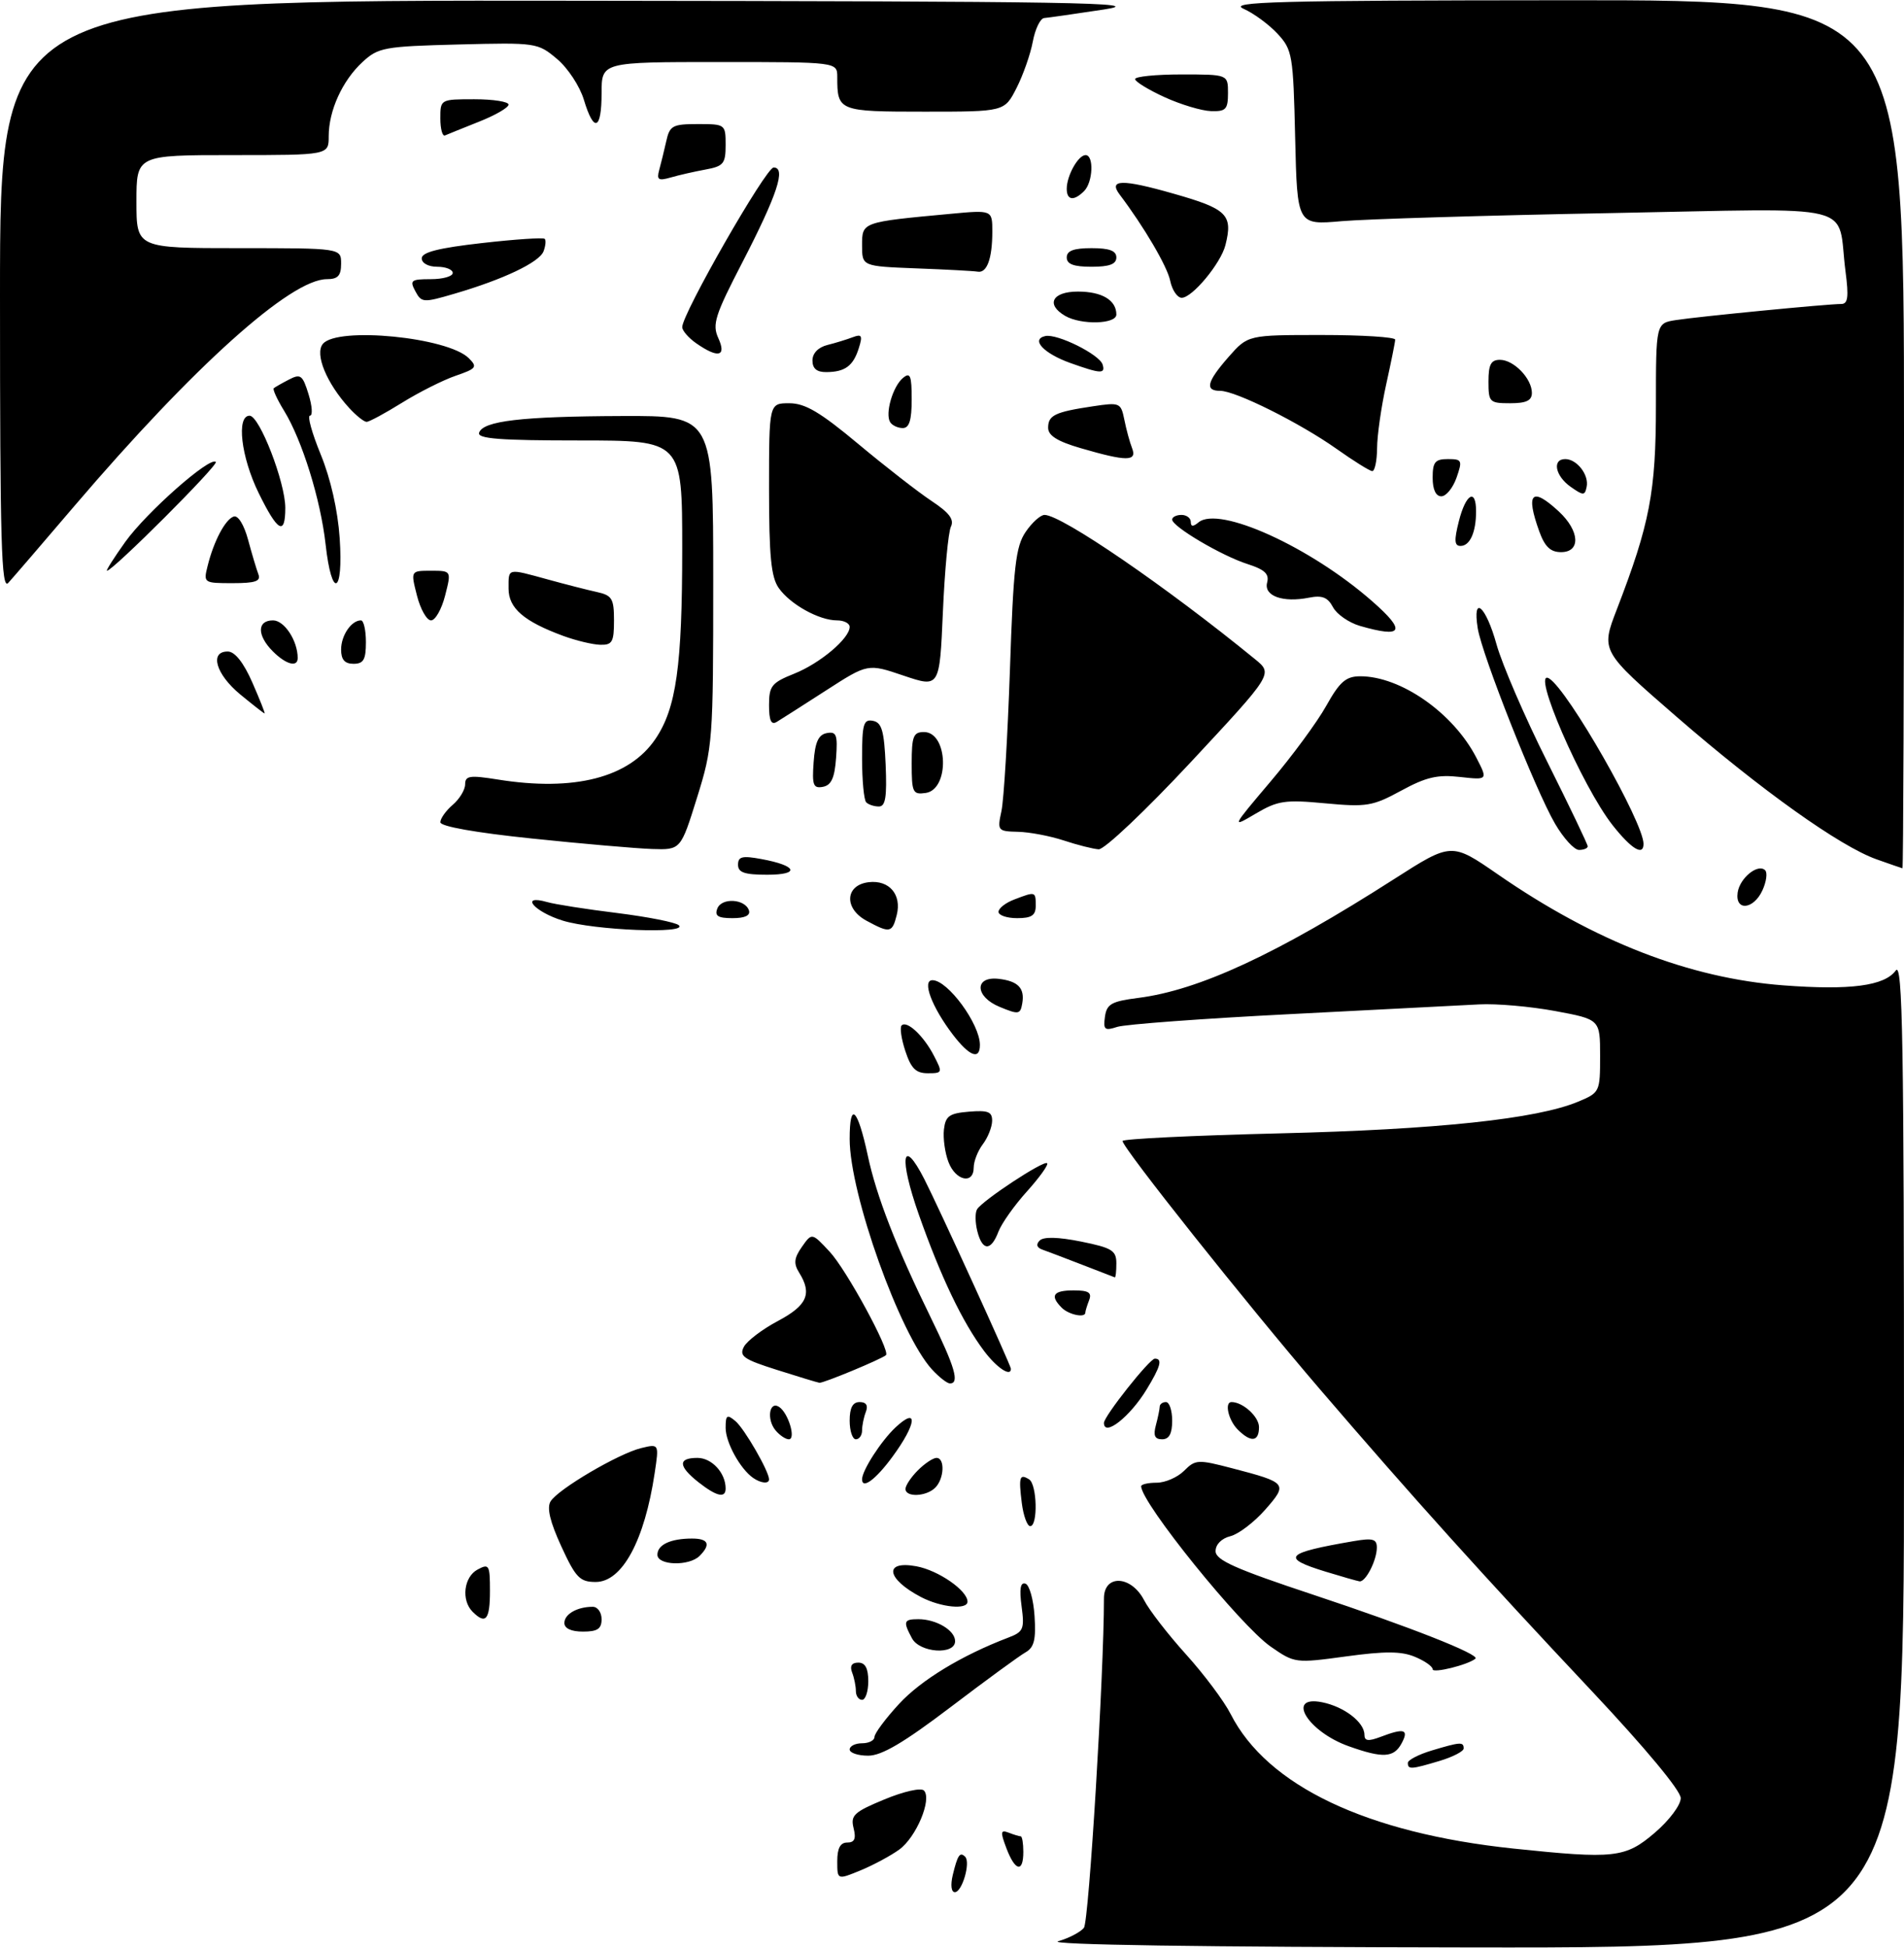 <?xml version="1.0" encoding="UTF-8" standalone="no"?>
<!DOCTYPE svg PUBLIC "-//W3C//DTD SVG 1.1//EN" "http://www.w3.org/Graphics/SVG/1.1/DTD/svg11.dtd" >
<svg xmlns="http://www.w3.org/2000/svg" xmlns:xlink="http://www.w3.org/1999/xlink" version="1.1" viewBox="0 0 307 314">
 <g >
 <path fill="currentColor"
d=" M 170.62 312.91 C 172.34 312.42 174.21 311.44 174.77 310.75 C 175.57 309.76 178.00 269.88 178.00 257.65 C 178.00 253.73 182.39 253.93 184.47 257.93 C 185.30 259.55 188.35 263.48 191.24 266.68 C 194.13 269.88 197.37 274.20 198.43 276.29 C 204.31 287.85 220.35 295.48 244.00 297.97 C 260.33 299.68 262.07 299.49 266.82 295.42 C 269.15 293.43 271.00 290.96 271.00 289.84 C 271.00 288.63 265.30 281.78 256.74 272.67 C 239.00 253.81 227.76 241.33 212.88 224.00 C 200.95 210.10 181.00 185.02 181.00 183.92 C 181.00 183.58 192.36 183.03 206.25 182.69 C 231.67 182.08 247.79 180.37 254.46 177.58 C 257.95 176.12 258.00 176.01 258.00 170.21 C 258.00 164.32 258.00 164.32 250.75 162.97 C 246.76 162.23 241.25 161.75 238.50 161.90 C 235.75 162.04 222.03 162.75 208.00 163.47 C 193.97 164.18 181.45 165.11 180.16 165.52 C 178.11 166.19 177.87 165.99 178.16 163.89 C 178.45 161.84 179.21 161.41 183.50 160.86 C 193.36 159.61 205.89 153.79 224.77 141.71 C 234.04 135.78 234.04 135.78 241.51 140.94 C 257.16 151.76 272.40 157.68 287.55 158.83 C 298.32 159.65 303.86 158.92 305.67 156.44 C 306.78 154.92 307.00 167.70 307.00 234.31 C 307.00 314.00 307.00 314.00 237.25 313.91 C 193.80 313.85 168.68 313.48 170.62 312.91 Z  M 153.62 302.25 C 154.40 299.01 154.78 298.45 155.62 299.29 C 156.53 300.20 155.13 305.00 153.96 305.00 C 153.38 305.00 153.24 303.86 153.62 302.25 Z  M 135.00 300.01 C 135.00 297.91 135.49 297.00 136.61 297.00 C 137.79 297.00 138.06 296.39 137.63 294.67 C 137.12 292.62 137.69 292.08 142.60 290.05 C 145.74 288.75 148.51 288.13 148.98 288.62 C 150.30 290.02 147.74 296.14 145.00 298.13 C 143.62 299.13 140.81 300.64 138.75 301.49 C 135.00 303.03 135.00 303.03 135.00 300.01 Z  M 162.27 297.91 C 161.27 295.26 161.32 294.91 162.64 295.41 C 163.48 295.74 164.35 296.00 164.58 296.00 C 164.81 296.00 165.00 297.12 165.00 298.50 C 165.00 301.92 163.68 301.64 162.27 297.91 Z  M 227.00 284.16 C 227.00 283.70 228.74 282.80 230.87 282.16 C 235.48 280.78 236.00 280.74 236.00 281.84 C 236.00 282.30 234.26 283.20 232.13 283.84 C 227.52 285.22 227.00 285.26 227.00 284.16 Z  M 137.00 282.00 C 137.00 281.45 137.90 281.00 139.00 281.00 C 140.10 281.00 141.00 280.54 141.00 279.98 C 141.00 279.42 142.78 277.02 144.96 274.66 C 148.52 270.80 155.07 266.83 162.57 263.97 C 165.02 263.04 165.21 262.59 164.72 258.92 C 164.34 256.11 164.53 255.01 165.34 255.27 C 165.98 255.48 166.64 257.84 166.81 260.50 C 167.06 264.30 166.74 265.56 165.36 266.34 C 164.40 266.88 158.96 270.85 153.29 275.16 C 145.74 280.89 142.17 283.00 139.99 283.00 C 138.34 283.00 137.00 282.55 137.00 282.00 Z  M 217.50 281.49 C 210.85 279.14 207.25 273.20 213.18 274.39 C 216.73 275.10 220.00 277.61 220.00 279.63 C 220.00 280.63 220.61 280.72 222.57 279.98 C 226.43 278.51 227.21 278.74 226.00 281.00 C 224.75 283.34 222.98 283.44 217.50 281.49 Z  M 138.00 272.58 C 138.00 271.80 137.73 270.45 137.39 269.58 C 136.99 268.54 137.34 268.00 138.39 268.00 C 139.51 268.00 140.00 268.91 140.00 271.00 C 140.00 272.65 139.55 274.00 139.00 274.00 C 138.45 274.00 138.00 273.36 138.00 272.58 Z  M 231.00 269.07 C 231.00 268.61 229.71 267.71 228.13 267.06 C 225.95 266.15 223.30 266.14 217.03 267.00 C 208.87 268.11 208.75 268.10 204.90 265.43 C 200.00 262.04 184.00 242.24 184.00 239.57 C 184.00 239.26 185.12 239.00 186.50 239.00 C 187.88 239.00 189.87 238.13 190.92 237.08 C 192.75 235.25 193.15 235.23 198.67 236.67 C 207.56 238.99 207.69 239.15 203.99 243.36 C 202.22 245.37 199.70 247.29 198.39 247.62 C 196.97 247.97 196.00 248.95 196.00 250.03 C 196.00 251.47 199.15 252.88 211.75 257.06 C 227.32 262.23 238.69 266.71 237.90 267.36 C 236.71 268.36 231.00 269.77 231.00 269.07 Z  M 147.04 264.07 C 145.59 261.37 145.71 261.00 148.07 261.00 C 150.97 261.00 154.00 262.80 154.00 264.54 C 154.00 266.81 148.30 266.43 147.04 264.07 Z  M 91.00 261.61 C 91.00 260.18 93.07 259.00 95.58 259.00 C 96.36 259.00 97.00 259.90 97.00 261.00 C 97.00 262.56 96.33 263.00 94.00 263.00 C 92.10 263.00 91.00 262.49 91.00 261.61 Z  M 76.20 259.80 C 74.34 257.94 74.78 254.19 77.00 253.00 C 78.86 252.00 79.00 252.24 79.00 256.46 C 79.00 261.10 78.32 261.92 76.20 259.80 Z  M 148.52 257.44 C 142.90 254.50 142.43 251.49 147.75 252.47 C 151.30 253.12 156.00 256.38 156.00 258.17 C 156.00 259.53 151.72 259.10 148.52 257.44 Z  M 90.50 249.25 C 88.68 245.29 88.14 243.03 88.78 242.00 C 90.00 240.03 99.72 234.31 103.38 233.42 C 106.27 232.72 106.27 232.72 105.56 237.44 C 103.93 248.34 100.32 255.00 96.05 255.00 C 93.49 255.00 92.83 254.32 90.50 249.25 Z  M 213.75 253.34 C 206.45 251.10 207.16 250.33 218.25 248.42 C 221.35 247.89 222.00 248.07 222.00 249.45 C 222.00 251.51 220.19 255.04 219.21 254.90 C 218.82 254.84 216.36 254.14 213.75 253.34 Z  M 106.00 250.61 C 106.00 248.99 108.13 248.00 111.58 248.00 C 114.24 248.00 114.65 248.95 112.80 250.80 C 111.11 252.49 106.00 252.34 106.00 250.61 Z  M 164.75 242.25 C 164.23 238.05 164.40 237.51 165.93 238.46 C 167.22 239.25 167.38 246.00 166.11 246.00 C 165.62 246.00 165.01 244.31 164.75 242.25 Z  M 112.63 238.93 C 109.34 236.33 109.28 235.00 112.46 235.00 C 114.77 235.00 117.00 237.42 117.00 239.93 C 117.00 241.55 115.55 241.22 112.63 238.93 Z  M 146.00 240.00 C 146.00 239.45 146.90 238.10 148.00 237.00 C 149.10 235.90 150.45 235.00 151.00 235.00 C 152.39 235.00 152.25 238.35 150.80 239.80 C 149.35 241.25 146.00 241.39 146.00 240.00 Z  M 121.44 238.23 C 119.35 236.78 117.00 232.51 117.00 230.16 C 117.00 228.09 117.22 227.93 118.57 229.06 C 120.01 230.25 124.00 237.17 124.00 238.46 C 124.00 239.22 122.69 239.10 121.44 238.23 Z  M 139.00 238.45 C 139.00 237.02 142.08 232.25 144.40 230.08 C 148.10 226.62 147.80 229.51 143.91 234.80 C 141.21 238.49 139.00 240.12 139.00 238.45 Z  M 125.04 230.55 C 123.58 228.79 124.04 225.76 125.62 226.78 C 127.10 227.74 128.39 232.00 127.19 232.00 C 126.67 232.00 125.70 231.35 125.04 230.55 Z  M 137.00 229.00 C 137.00 226.91 137.49 226.00 138.61 226.00 C 139.66 226.00 140.01 226.54 139.61 227.58 C 139.27 228.45 139.00 229.80 139.00 230.58 C 139.00 231.36 138.55 232.00 138.00 232.00 C 137.45 232.00 137.00 230.65 137.00 229.00 Z  M 186.37 229.75 C 186.70 228.51 186.98 227.16 186.99 226.75 C 186.99 226.34 187.45 226.00 188.00 226.00 C 188.55 226.00 189.00 227.35 189.00 229.00 C 189.00 231.10 188.51 232.00 187.38 232.00 C 186.19 232.00 185.93 231.40 186.37 229.75 Z  M 199.57 230.43 C 198.06 228.92 197.40 226.00 198.57 226.00 C 200.41 226.00 203.00 228.36 203.00 230.04 C 203.00 232.41 201.70 232.56 199.57 230.43 Z  M 178.00 229.36 C 178.00 228.29 185.36 219.00 186.21 219.00 C 187.48 219.00 187.14 220.26 184.87 223.98 C 182.18 228.40 178.00 231.67 178.00 229.36 Z  M 125.26 220.81 C 119.88 219.11 119.15 218.59 119.95 217.08 C 120.47 216.12 122.94 214.25 125.45 212.92 C 130.15 210.42 130.98 208.53 128.85 205.13 C 127.94 203.67 128.03 202.79 129.30 200.98 C 130.91 198.69 130.91 198.69 133.77 201.76 C 136.46 204.63 143.61 217.78 142.85 218.44 C 142.09 219.10 132.71 222.99 132.12 222.89 C 131.78 222.84 128.69 221.90 125.26 220.81 Z  M 150.28 220.75 C 145.09 215.09 137.00 192.45 137.00 183.59 C 137.00 177.42 138.27 178.59 139.92 186.26 C 141.32 192.84 144.50 201.00 150.11 212.45 C 153.98 220.37 154.75 223.00 153.17 223.00 C 152.72 223.00 151.42 221.99 150.28 220.75 Z  M 158.66 217.75 C 155.18 213.11 151.69 205.82 148.15 195.78 C 144.91 186.58 145.45 183.05 149.04 190.07 C 151.44 194.78 163.00 220.09 163.00 220.64 C 163.00 222.00 160.71 220.48 158.66 217.75 Z  M 171.20 210.80 C 169.24 208.84 169.81 208.00 173.11 208.00 C 175.53 208.00 176.08 208.35 175.61 209.58 C 175.27 210.45 175.00 211.35 175.00 211.58 C 175.00 212.48 172.33 211.93 171.20 210.80 Z  M 174.50 203.87 C 171.75 202.80 168.86 201.71 168.08 201.43 C 167.16 201.11 167.01 200.59 167.64 199.96 C 168.27 199.33 170.62 199.39 174.31 200.13 C 179.30 201.14 180.00 201.57 180.00 203.64 C 180.00 204.94 179.89 205.95 179.75 205.90 C 179.61 205.84 177.25 204.93 174.50 203.87 Z  M 157.58 198.45 C 157.23 197.05 157.21 195.47 157.54 194.93 C 158.44 193.48 168.32 186.98 168.84 187.50 C 169.08 187.75 167.62 189.78 165.60 192.03 C 163.57 194.27 161.49 197.21 160.98 198.55 C 159.78 201.71 158.39 201.67 157.58 198.45 Z  M 152.93 187.31 C 152.36 185.83 152.04 183.47 152.20 182.06 C 152.45 179.89 153.07 179.45 156.25 179.19 C 159.33 178.94 159.99 179.20 159.97 180.69 C 159.95 181.69 159.28 183.37 158.47 184.44 C 157.66 185.51 157.00 187.20 157.00 188.19 C 157.00 190.97 154.08 190.34 152.93 187.31 Z  M 145.98 169.43 C 145.33 167.47 145.06 165.61 145.38 165.29 C 146.23 164.44 148.93 166.96 150.59 170.18 C 152.00 172.90 151.97 173.00 149.60 173.00 C 147.68 173.00 146.90 172.23 145.98 169.43 Z  M 153.62 166.75 C 150.23 162.30 148.62 158.00 150.35 158.00 C 152.82 158.00 158.00 165.06 158.00 168.43 C 158.00 170.92 156.31 170.27 153.62 166.75 Z  M 161.18 162.30 C 157.18 160.66 157.06 157.33 161.02 157.78 C 164.15 158.14 165.25 159.28 164.83 161.72 C 164.52 163.53 164.25 163.57 161.18 162.30 Z  M 90.75 148.40 C 86.10 146.97 83.70 144.11 88.25 145.41 C 89.49 145.77 94.55 146.56 99.50 147.17 C 104.45 147.79 108.93 148.67 109.45 149.14 C 111.04 150.57 95.85 149.97 90.75 148.40 Z  M 139.69 148.40 C 136.03 146.41 136.27 142.64 140.09 142.20 C 143.38 141.82 145.42 144.20 144.59 147.49 C 143.86 150.39 143.49 150.46 139.69 148.40 Z  M 115.66 146.45 C 116.35 144.65 120.14 144.88 120.76 146.75 C 121.02 147.57 120.11 148.00 118.11 148.00 C 115.77 148.00 115.20 147.64 115.66 146.45 Z  M 161.00 146.98 C 161.00 146.41 162.15 145.51 163.57 144.98 C 166.97 143.68 167.00 143.69 167.00 146.00 C 167.00 147.56 166.33 148.00 164.00 148.00 C 162.35 148.00 161.00 147.54 161.00 146.98 Z  M 280.18 143.85 C 280.53 141.51 283.47 139.14 284.61 140.28 C 285.01 140.67 284.81 142.12 284.18 143.50 C 282.75 146.64 279.73 146.91 280.18 143.85 Z  M 119.00 139.39 C 119.00 138.07 119.68 137.90 122.75 138.47 C 128.54 139.53 129.09 141.00 123.70 141.00 C 120.04 141.00 119.00 140.64 119.00 139.39 Z  M 302.56 138.51 C 296.64 136.40 283.94 127.34 270.31 115.52 C 258.11 104.93 258.11 104.93 260.70 98.22 C 266.02 84.41 267.00 79.31 267.00 65.32 C 267.00 52.09 267.00 52.09 270.25 51.59 C 273.91 51.02 294.76 48.99 296.88 49.00 C 297.96 49.00 298.11 47.88 297.57 43.75 C 296.10 32.47 300.64 33.59 259.60 34.35 C 239.75 34.72 220.27 35.31 216.33 35.65 C 209.16 36.28 209.16 36.28 208.83 22.22 C 208.52 8.83 208.38 8.03 206.00 5.45 C 204.62 3.96 202.15 2.14 200.50 1.41 C 197.95 0.28 205.77 0.07 252.25 0.04 C 307.00 0.00 307.00 0.00 307.00 70.00 C 307.00 108.50 306.89 139.98 306.75 139.96 C 306.61 139.93 304.73 139.28 302.56 138.51 Z  M 85.75 135.16 C 76.67 134.22 71.00 133.21 71.00 132.54 C 71.00 131.94 71.90 130.67 73.00 129.73 C 74.10 128.79 75.00 127.30 75.00 126.42 C 75.00 125.04 75.75 124.93 80.25 125.65 C 92.58 127.63 101.44 125.36 105.67 119.13 C 109.04 114.17 110.00 107.37 110.00 88.45 C 110.00 71.00 110.00 71.00 93.42 71.00 C 80.62 71.00 76.93 70.72 77.25 69.75 C 77.88 67.85 84.08 67.12 100.25 67.06 C 115.00 67.00 115.00 67.00 115.00 93.60 C 115.00 119.50 114.93 120.43 112.38 128.60 C 109.76 137.00 109.76 137.00 105.13 136.85 C 102.58 136.76 93.86 136.01 85.75 135.16 Z  M 171.50 135.47 C 169.30 134.75 165.99 134.12 164.14 134.08 C 160.87 134.00 160.79 133.90 161.47 130.75 C 161.86 128.96 162.47 118.72 162.84 108.00 C 163.40 91.33 163.77 88.10 165.37 85.75 C 166.39 84.24 167.77 83.00 168.42 83.00 C 171.17 83.00 188.10 94.60 202.38 106.27 C 205.26 108.62 205.26 108.62 192.04 122.81 C 184.68 130.70 178.07 136.95 177.15 136.90 C 176.24 136.84 173.70 136.20 171.50 135.47 Z  M 250.72 132.75 C 247.57 127.34 238.98 105.62 238.27 101.29 C 237.38 95.76 239.57 97.63 241.30 103.87 C 242.20 107.09 245.87 115.61 249.47 122.78 C 253.06 129.96 256.00 136.10 256.00 136.42 C 256.00 136.74 255.37 137.00 254.60 137.00 C 253.82 137.00 252.08 135.09 250.72 132.75 Z  M 260.05 133.06 C 255.08 126.78 246.71 107.47 249.79 109.37 C 252.85 111.26 265.00 132.55 265.00 136.03 C 265.00 138.03 263.07 136.87 260.05 133.06 Z  M 204.85 125.99 C 208.35 121.87 212.40 116.37 213.85 113.76 C 216.01 109.90 217.01 109.03 219.28 109.01 C 225.83 108.98 234.33 114.92 238.04 122.12 C 239.91 125.74 239.91 125.74 235.41 125.24 C 231.79 124.83 229.94 125.26 225.92 127.45 C 221.32 129.95 220.35 130.11 213.69 129.49 C 207.19 128.88 206.03 129.05 202.47 131.15 C 198.52 133.48 198.53 133.46 204.85 125.99 Z  M 139.67 129.33 C 139.30 128.97 139.00 125.78 139.00 122.26 C 139.00 116.70 139.23 115.90 140.75 116.19 C 142.17 116.46 142.56 117.78 142.80 123.26 C 143.02 128.46 142.78 130.00 141.71 130.00 C 140.95 130.00 140.03 129.70 139.67 129.33 Z  M 147.00 123.07 C 147.00 118.68 147.27 118.00 148.98 118.00 C 152.89 118.00 153.15 127.27 149.25 127.82 C 147.17 128.11 147.00 127.75 147.00 123.07 Z  M 131.19 122.84 C 131.42 119.61 131.96 118.43 133.31 118.17 C 134.87 117.88 135.08 118.43 134.81 122.16 C 134.58 125.39 134.04 126.57 132.69 126.83 C 131.13 127.12 130.92 126.57 131.19 122.84 Z  M 124.00 113.67 C 124.00 110.57 124.41 110.05 128.06 108.59 C 132.24 106.92 137.00 102.90 137.00 101.05 C 137.00 100.47 136.08 100.00 134.95 100.00 C 132.06 100.00 127.40 97.41 125.56 94.78 C 124.33 93.03 124.00 89.64 124.00 78.78 C 124.00 65.00 124.00 65.00 127.26 65.00 C 129.82 65.00 132.24 66.43 138.42 71.59 C 142.76 75.21 148.06 79.33 150.20 80.75 C 153.07 82.65 153.89 83.74 153.32 84.91 C 152.90 85.79 152.32 91.98 152.03 98.68 C 151.50 110.86 151.50 110.86 145.71 108.91 C 139.93 106.95 139.93 106.95 133.21 111.28 C 129.52 113.66 125.94 115.94 125.25 116.36 C 124.35 116.91 124.00 116.16 124.00 113.67 Z  M 38.73 111.93 C 34.79 108.68 33.73 104.98 36.75 105.02 C 37.88 105.04 39.28 106.81 40.69 110.02 C 41.89 112.76 42.78 115.00 42.66 115.00 C 42.55 115.00 40.78 113.62 38.73 111.93 Z  M 44.00 105.00 C 41.42 102.42 41.43 100.00 44.02 100.00 C 45.85 100.00 48.00 103.28 48.00 106.07 C 48.00 107.62 46.12 107.12 44.00 105.00 Z  M 55.00 104.70 C 55.00 102.43 56.65 100.00 58.20 100.00 C 58.64 100.00 59.00 101.58 59.00 103.50 C 59.00 106.33 58.62 107.00 57.00 107.00 C 55.58 107.00 55.00 106.33 55.00 104.70 Z  M 90.84 102.51 C 84.47 100.17 82.00 98.04 82.00 94.88 C 82.00 91.53 81.71 91.59 88.35 93.41 C 91.18 94.19 94.74 95.10 96.25 95.43 C 98.69 95.97 99.00 96.49 99.00 100.02 C 99.00 103.50 98.72 103.99 96.75 103.93 C 95.51 103.89 92.86 103.25 90.84 102.51 Z  M 219.27 100.89 C 217.50 100.37 215.54 99.02 214.93 97.87 C 214.08 96.27 213.17 95.92 211.06 96.34 C 206.85 97.18 203.75 96.06 204.31 93.91 C 204.68 92.52 203.93 91.81 201.15 90.92 C 197.00 89.60 189.00 84.88 189.00 83.75 C 189.00 83.34 189.68 83.00 190.50 83.00 C 191.32 83.00 192.00 83.51 192.00 84.12 C 192.00 84.91 192.38 84.93 193.25 84.20 C 196.55 81.47 211.30 88.17 221.28 96.94 C 226.79 101.77 226.22 102.89 219.27 100.89 Z  M 67.23 96.00 C 66.21 92.00 66.21 92.00 69.50 92.00 C 72.79 92.00 72.79 92.00 71.77 96.00 C 71.21 98.20 70.19 100.00 69.50 100.00 C 68.81 100.00 67.79 98.20 67.23 96.00 Z  M 0.00 47.71 C 0.00 0.00 0.00 0.00 93.25 0.12 C 173.66 0.21 185.33 0.41 178.00 1.53 C 173.32 2.24 168.99 2.86 168.36 2.91 C 167.74 2.96 166.91 4.67 166.53 6.70 C 166.15 8.74 164.96 12.12 163.90 14.20 C 161.96 18.00 161.96 18.00 149.09 18.00 C 135.22 18.00 135.00 17.91 135.00 12.42 C 135.00 10.00 135.00 10.00 116.00 10.00 C 97.00 10.00 97.00 10.00 97.00 15.00 C 97.00 21.00 95.76 21.46 94.14 16.07 C 93.49 13.91 91.55 10.95 89.81 9.50 C 86.71 6.89 86.47 6.85 73.91 7.17 C 61.92 7.48 60.99 7.65 58.45 10.00 C 55.20 13.00 53.00 17.83 53.00 21.97 C 53.00 25.00 53.00 25.00 37.50 25.00 C 22.00 25.00 22.00 25.00 22.00 32.50 C 22.00 40.00 22.00 40.00 38.50 40.00 C 55.00 40.00 55.00 40.00 55.00 42.50 C 55.00 44.44 54.49 45.00 52.70 45.00 C 46.87 45.00 31.25 59.03 12.05 81.50 C 6.89 87.55 2.06 93.16 1.33 93.96 C 0.22 95.18 0.00 87.48 0.00 47.71 Z  M 33.47 91.25 C 34.46 87.23 36.33 83.70 37.69 83.26 C 38.39 83.03 39.35 84.60 40.00 87.00 C 40.61 89.27 41.36 91.77 41.66 92.56 C 42.09 93.69 41.19 94.00 37.50 94.00 C 32.86 94.00 32.79 93.96 33.47 91.25 Z  M 52.50 87.75 C 51.69 80.50 48.71 70.94 45.80 66.20 C 44.68 64.38 43.94 62.75 44.14 62.58 C 44.34 62.41 45.44 61.78 46.60 61.18 C 48.47 60.21 48.80 60.46 49.75 63.55 C 50.34 65.45 50.44 67.00 49.98 67.00 C 49.52 67.00 50.30 69.81 51.71 73.25 C 53.31 77.15 54.46 82.23 54.77 86.75 C 55.39 95.83 53.49 96.66 52.50 87.75 Z  M 20.19 87.36 C 23.61 82.58 33.86 73.53 34.80 74.46 C 35.27 74.93 18.19 92.00 17.25 92.00 C 17.04 92.00 18.37 89.91 20.19 87.36 Z  M 248.20 85.68 C 245.95 79.45 246.98 78.40 251.35 82.45 C 254.72 85.58 254.91 89.00 251.70 89.00 C 250.00 89.00 249.09 88.13 248.20 85.68 Z  M 235.23 84.00 C 236.35 79.58 238.00 78.64 238.00 82.42 C 238.00 85.80 237.01 88.00 235.50 88.00 C 234.50 88.00 234.44 87.12 235.23 84.00 Z  M 41.71 79.48 C 38.86 73.67 38.08 66.99 40.25 67.01 C 41.85 67.03 46.00 77.75 46.00 81.86 C 46.00 86.42 44.78 85.74 41.71 79.48 Z  M 231.00 77.00 C 231.00 74.48 231.39 74.00 233.45 74.00 C 235.73 74.00 235.83 74.20 234.85 77.00 C 234.27 78.65 233.17 80.00 232.40 80.00 C 231.51 80.00 231.00 78.91 231.00 77.00 Z  M 253.25 78.47 C 250.76 76.72 250.23 74.00 252.38 74.00 C 254.26 74.00 256.24 76.56 255.83 78.48 C 255.53 79.91 255.30 79.91 253.25 78.47 Z  M 215.50 72.35 C 209.59 68.17 199.23 63.00 196.75 63.00 C 194.22 63.00 194.58 61.55 198.10 57.53 C 201.21 54.00 201.21 54.00 213.10 54.00 C 219.65 54.00 224.98 54.34 224.96 54.75 C 224.95 55.16 224.29 58.42 223.50 62.00 C 222.71 65.58 222.05 70.19 222.04 72.25 C 222.02 74.31 221.66 75.98 221.25 75.94 C 220.84 75.91 218.25 74.30 215.50 72.35 Z  M 174.25 72.24 C 170.50 71.15 169.00 70.21 169.00 68.96 C 169.00 66.93 170.09 66.41 176.23 65.49 C 180.56 64.84 180.73 64.91 181.29 67.66 C 181.60 69.22 182.16 71.29 182.54 72.25 C 183.37 74.40 181.66 74.40 174.25 72.24 Z  M 143.53 68.05 C 142.68 66.67 143.95 62.28 145.60 60.92 C 146.77 59.95 147.00 60.53 147.00 64.38 C 147.00 67.74 146.61 69.00 145.56 69.00 C 144.77 69.00 143.85 68.57 143.53 68.05 Z  M 56.29 65.75 C 52.65 61.76 50.71 57.05 52.06 55.43 C 54.40 52.61 72.22 54.36 75.59 57.74 C 77.02 59.16 76.82 59.42 73.47 60.57 C 71.43 61.27 67.54 63.23 64.82 64.92 C 62.10 66.61 59.53 68.00 59.11 68.00 C 58.69 68.00 57.42 66.99 56.29 65.75 Z  M 240.00 61.50 C 240.00 58.76 240.40 58.00 241.85 58.00 C 244.08 58.00 247.00 61.02 247.00 63.33 C 247.00 64.57 246.10 65.00 243.50 65.00 C 240.17 65.00 240.00 64.83 240.00 61.50 Z  M 131.00 58.11 C 131.00 56.94 131.93 55.98 133.41 55.61 C 134.73 55.28 136.58 54.71 137.52 54.35 C 138.95 53.81 139.11 54.10 138.48 56.10 C 137.58 58.98 136.26 59.96 133.25 59.98 C 131.70 60.00 131.00 59.41 131.00 58.11 Z  M 172.60 58.52 C 168.28 56.98 166.15 54.70 168.54 54.17 C 170.46 53.75 177.27 57.13 177.78 58.75 C 178.26 60.30 177.51 60.27 172.60 58.52 Z  M 112.25 55.33 C 111.01 54.46 110.00 53.29 110.00 52.73 C 110.00 50.57 123.50 27.00 124.74 27.00 C 126.78 27.00 125.33 31.38 119.72 42.25 C 115.28 50.82 114.81 52.29 115.82 54.50 C 117.18 57.48 115.80 57.80 112.25 55.33 Z  M 171.75 50.92 C 168.58 49.07 169.66 47.00 173.80 47.00 C 177.68 47.00 180.00 48.38 180.00 50.70 C 180.00 52.26 174.32 52.41 171.75 50.92 Z  M 66.97 46.94 C 66.03 45.19 66.27 45.00 69.46 45.00 C 71.41 45.00 73.00 44.55 73.00 44.00 C 73.00 43.45 71.88 43.00 70.50 43.00 C 69.06 43.00 68.00 42.42 68.00 41.64 C 68.00 40.66 70.73 39.97 77.71 39.18 C 83.04 38.57 87.60 38.27 87.83 38.50 C 88.06 38.73 87.97 39.63 87.64 40.51 C 86.95 42.29 81.17 45.04 73.26 47.35 C 68.25 48.82 67.96 48.80 66.97 46.94 Z  M 188.68 45.25 C 188.21 42.94 184.46 36.56 180.54 31.37 C 178.67 28.90 180.92 28.85 189.16 31.20 C 197.88 33.67 198.82 34.60 197.59 39.50 C 196.85 42.45 192.24 48.00 190.54 48.00 C 189.83 48.00 188.99 46.76 188.68 45.25 Z  M 147.75 43.26 C 139.00 42.92 139.00 42.92 139.00 39.55 C 139.00 35.78 138.93 35.80 153.25 34.47 C 160.00 33.84 160.00 33.84 160.00 37.34 C 160.00 41.69 159.13 44.06 157.64 43.79 C 157.01 43.68 152.56 43.44 147.75 43.26 Z  M 172.00 41.50 C 172.00 40.42 173.11 40.00 176.00 40.00 C 178.89 40.00 180.00 40.42 180.00 41.50 C 180.00 42.58 178.89 43.00 176.00 43.00 C 173.11 43.00 172.00 42.58 172.00 41.50 Z  M 172.00 30.43 C 172.00 28.31 173.85 25.00 175.04 25.00 C 176.41 25.00 176.23 29.37 174.80 30.80 C 173.15 32.45 172.00 32.30 172.00 30.43 Z  M 106.29 27.40 C 106.58 26.35 107.09 24.26 107.43 22.75 C 107.98 20.25 108.45 20.00 112.52 20.00 C 116.94 20.00 117.00 20.04 117.00 23.37 C 117.00 26.38 116.66 26.80 113.75 27.33 C 111.96 27.66 109.44 28.23 108.14 28.61 C 106.15 29.18 105.86 28.99 106.29 27.40 Z  M 71.00 19.08 C 71.00 16.01 71.02 16.00 76.50 16.00 C 79.53 16.00 82.00 16.39 82.00 16.86 C 82.00 17.34 79.86 18.58 77.25 19.61 C 74.64 20.65 72.17 21.65 71.75 21.83 C 71.34 22.02 71.00 20.78 71.00 19.08 Z  M 187.77 15.66 C 185.17 14.47 183.03 13.16 183.02 12.75 C 183.01 12.34 186.38 12.00 190.50 12.00 C 198.00 12.00 198.00 12.00 198.00 15.00 C 198.00 17.63 197.66 17.99 195.25 17.91 C 193.74 17.86 190.37 16.85 187.77 15.66 Z "/>
</g>
</svg>